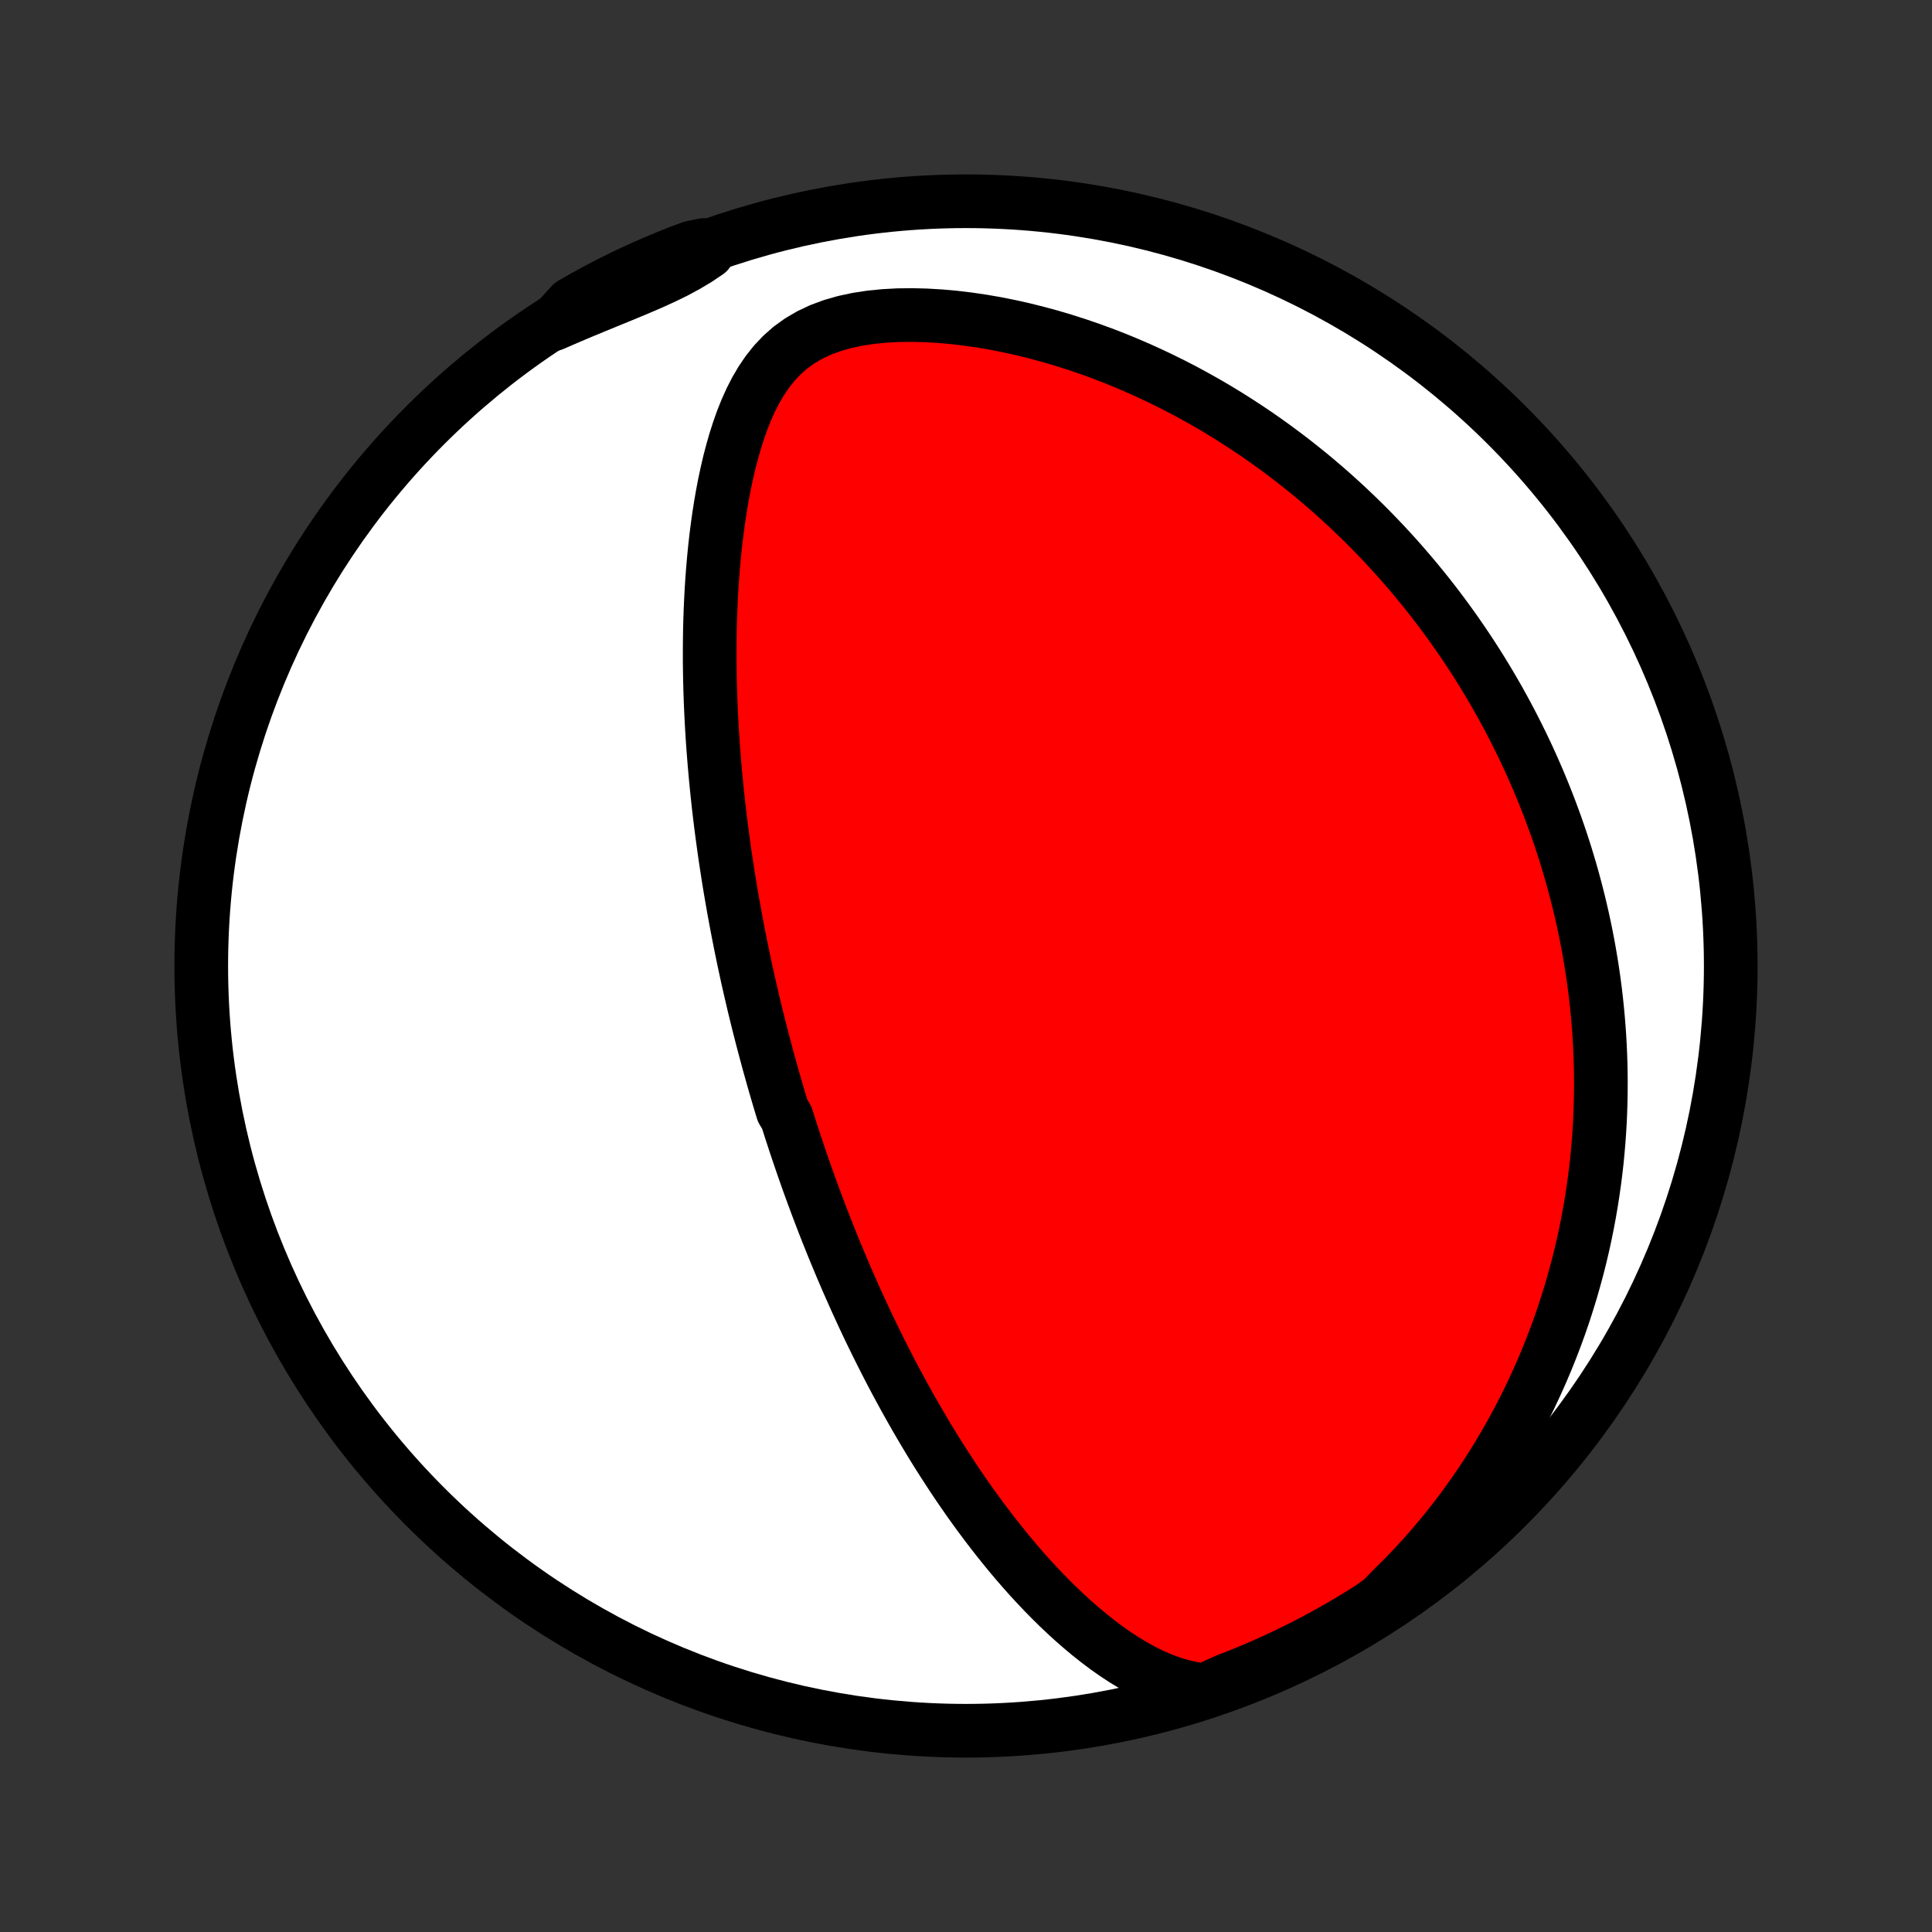 <?xml version="1.0" encoding="utf-8" standalone="no"?>
<!DOCTYPE svg PUBLIC "-//W3C//DTD SVG 1.1//EN"
  "http://www.w3.org/Graphics/SVG/1.1/DTD/svg11.dtd">
<!-- Created with matplotlib (http://matplotlib.org/) -->
<svg height="72pt" version="1.1" viewBox="0 0 72 72" width="72pt" xmlns="http://www.w3.org/2000/svg" xmlns:xlink="http://www.w3.org/1999/xlink">
 <rect x="0" y="0" width="72" height="72" fill="#333333" stroke="none"/>
 <defs>
  <style type="text/css">
*{stroke-linecap:butt;stroke-linejoin:round;}
  </style>
 </defs>
 <g id="figure_1">
  <g id="patch_1">
   <path d="
M0 72
L72 72
L72 0
L0 0
z
" style="fill:none;"/>
  </g>
  <g id="axes_1">
   <g id="PatchCollection_1">
    <defs>
     <path d="
M36 -7.5
C43.558 -7.5 50.808 -10.503 56.153 -15.848
C61.497 -21.192 64.5 -28.442 64.5 -36
C64.5 -43.558 61.497 -50.808 56.153 -56.153
C50.808 -61.497 43.558 -64.5 36 -64.5
C28.442 -64.5 21.192 -61.497 15.848 -56.153
C10.503 -50.808 7.5 -43.558 7.5 -36
C7.5 -28.442 10.503 -21.192 15.848 -15.848
C21.192 -10.503 28.442 -7.5 36 -7.5
z
" id="C0_0_a811fe30f3"/>
     <path d="
M44.894 -9.009
L44.477 -9.067
L44.072 -9.156
L43.681 -9.272
L43.301 -9.412
L42.933 -9.572
L42.574 -9.75
L42.225 -9.944
L41.885 -10.15
L41.554 -10.368
L41.23 -10.596
L40.915 -10.833
L40.606 -11.077
L40.305 -11.329
L40.01 -11.586
L39.722 -11.848
L39.441 -12.115
L39.166 -12.386
L38.897 -12.66
L38.635 -12.937
L38.377 -13.216
L38.126 -13.498
L37.88 -13.782
L37.64 -14.067
L37.406 -14.353
L37.176 -14.64
L36.951 -14.928
L36.732 -15.216
L36.517 -15.504
L36.307 -15.792
L36.102 -16.079
L35.902 -16.367
L35.705 -16.654
L35.513 -16.94
L35.326 -17.226
L35.142 -17.511
L34.962 -17.794
L34.786 -18.077
L34.614 -18.359
L34.446 -18.64
L34.281 -18.919
L34.12 -19.197
L33.962 -19.474
L33.808 -19.749
L33.656 -20.023
L33.508 -20.296
L33.362 -20.567
L33.22 -20.837
L33.081 -21.106
L32.944 -21.373
L32.81 -21.639
L32.678 -21.904
L32.549 -22.167
L32.422 -22.429
L32.298 -22.689
L32.176 -22.949
L32.057 -23.207
L31.939 -23.464
L31.824 -23.72
L31.711 -23.975
L31.599 -24.228
L31.49 -24.481
L31.382 -24.733
L31.277 -24.983
L31.173 -25.233
L31.07 -25.482
L30.97 -25.73
L30.871 -25.977
L30.773 -26.224
L30.677 -26.47
L30.583 -26.715
L30.49 -26.96
L30.398 -27.204
L30.308 -27.448
L30.219 -27.692
L30.131 -27.934
L30.045 -28.177
L29.96 -28.419
L29.876 -28.662
L29.793 -28.904
L29.711 -29.146
L29.63 -29.388
L29.551 -29.63
L29.472 -29.872
L29.395 -30.114
L29.318 -30.357
L29.168 -30.599
L29.094 -30.842
L29.021 -31.086
L28.949 -31.33
L28.878 -31.574
L28.808 -31.819
L28.739 -32.065
L28.67 -32.311
L28.603 -32.558
L28.536 -32.806
L28.47 -33.054
L28.404 -33.304
L28.34 -33.555
L28.276 -33.806
L28.213 -34.059
L28.151 -34.313
L28.089 -34.569
L28.029 -34.825
L27.969 -35.084
L27.91 -35.343
L27.851 -35.604
L27.794 -35.867
L27.737 -36.132
L27.681 -36.398
L27.626 -36.666
L27.571 -36.936
L27.518 -37.208
L27.465 -37.482
L27.413 -37.758
L27.362 -38.036
L27.312 -38.316
L27.263 -38.599
L27.214 -38.885
L27.167 -39.172
L27.121 -39.462
L27.076 -39.755
L27.031 -40.051
L26.988 -40.349
L26.947 -40.65
L26.906 -40.954
L26.866 -41.261
L26.828 -41.571
L26.791 -41.884
L26.756 -42.2
L26.722 -42.519
L26.69 -42.841
L26.659 -43.167
L26.63 -43.496
L26.603 -43.828
L26.577 -44.164
L26.554 -44.503
L26.532 -44.846
L26.513 -45.192
L26.496 -45.541
L26.481 -45.894
L26.469 -46.25
L26.459 -46.61
L26.453 -46.973
L26.448 -47.34
L26.448 -47.71
L26.45 -48.083
L26.455 -48.459
L26.464 -48.839
L26.477 -49.221
L26.494 -49.606
L26.514 -49.994
L26.539 -50.385
L26.569 -50.777
L26.603 -51.172
L26.642 -51.569
L26.687 -51.968
L26.738 -52.368
L26.794 -52.769
L26.857 -53.17
L26.927 -53.572
L27.004 -53.974
L27.09 -54.375
L27.183 -54.775
L27.287 -55.172
L27.4 -55.567
L27.525 -55.958
L27.662 -56.344
L27.813 -56.723
L27.981 -57.096
L28.166 -57.458
L28.372 -57.809
L28.601 -58.146
L28.856 -58.466
L29.139 -58.766
L29.453 -59.043
L29.799 -59.293
L30.177 -59.515
L30.584 -59.707
L31.019 -59.868
L31.477 -59.999
L31.955 -60.101
L32.448 -60.176
L32.954 -60.226
L33.468 -60.254
L33.989 -60.26
L34.513 -60.247
L35.038 -60.216
L35.564 -60.169
L36.089 -60.106
L36.611 -60.03
L37.13 -59.94
L37.644 -59.837
L38.154 -59.723
L38.657 -59.597
L39.155 -59.462
L39.646 -59.316
L40.13 -59.162
L40.607 -58.999
L41.077 -58.828
L41.539 -58.65
L41.992 -58.464
L42.438 -58.272
L42.876 -58.073
L43.306 -57.869
L43.727 -57.66
L44.141 -57.446
L44.546 -57.226
L44.943 -57.003
L45.332 -56.776
L45.713 -56.545
L46.086 -56.31
L46.45 -56.073
L46.808 -55.833
L47.157 -55.59
L47.499 -55.344
L47.833 -55.097
L48.16 -54.848
L48.48 -54.596
L48.793 -54.344
L49.099 -54.089
L49.398 -53.834
L49.69 -53.577
L49.976 -53.319
L50.255 -53.06
L50.529 -52.8
L50.796 -52.54
L51.057 -52.279
L51.312 -52.017
L51.562 -51.755
L51.805 -51.492
L52.044 -51.23
L52.277 -50.966
L52.505 -50.702
L52.728 -50.438
L52.946 -50.174
L53.159 -49.91
L53.368 -49.645
L53.572 -49.38
L53.771 -49.115
L53.966 -48.85
L54.157 -48.585
L54.343 -48.319
L54.526 -48.053
L54.704 -47.788
L54.879 -47.521
L55.05 -47.255
L55.217 -46.988
L55.38 -46.721
L55.54 -46.454
L55.696 -46.187
L55.849 -45.919
L55.998 -45.651
L56.144 -45.382
L56.287 -45.113
L56.426 -44.843
L56.563 -44.573
L56.696 -44.303
L56.826 -44.031
L56.954 -43.759
L57.078 -43.487
L57.199 -43.213
L57.318 -42.939
L57.433 -42.664
L57.546 -42.388
L57.656 -42.111
L57.763 -41.833
L57.867 -41.554
L57.969 -41.274
L58.068 -40.992
L58.164 -40.71
L58.257 -40.426
L58.348 -40.141
L58.435 -39.854
L58.521 -39.566
L58.603 -39.276
L58.682 -38.984
L58.759 -38.691
L58.833 -38.396
L58.904 -38.099
L58.973 -37.801
L59.038 -37.5
L59.101 -37.197
L59.16 -36.893
L59.217 -36.586
L59.27 -36.276
L59.321 -35.965
L59.368 -35.651
L59.412 -35.334
L59.453 -35.015
L59.49 -34.693
L59.524 -34.369
L59.554 -34.041
L59.581 -33.711
L59.604 -33.378
L59.623 -33.042
L59.639 -32.703
L59.65 -32.36
L59.657 -32.015
L59.66 -31.666
L59.658 -31.313
L59.652 -30.957
L59.641 -30.598
L59.626 -30.235
L59.605 -29.869
L59.579 -29.498
L59.547 -29.124
L59.511 -28.746
L59.468 -28.365
L59.419 -27.979
L59.364 -27.59
L59.303 -27.197
L59.235 -26.8
L59.16 -26.398
L59.078 -25.993
L58.989 -25.584
L58.892 -25.172
L58.787 -24.755
L58.673 -24.335
L58.552 -23.91
L58.421 -23.483
L58.282 -23.051
L58.133 -22.617
L57.974 -22.179
L57.805 -21.738
L57.626 -21.294
L57.436 -20.847
L57.235 -20.398
L57.023 -19.946
L56.799 -19.493
L56.563 -19.038
L56.316 -18.582
L56.055 -18.125
L55.782 -17.668
L55.496 -17.211
L55.197 -16.754
L54.884 -16.299
L54.557 -15.845
L54.218 -15.394
L53.864 -14.946
L53.496 -14.503
L53.115 -14.064
L52.72 -13.632
L52.312 -13.206
L51.891 -12.789
L51.494 -12.381
L51.074 -12.08
L50.65 -11.813
L50.221 -11.553
L49.788 -11.301
L49.35 -11.057
L48.909 -10.82
L48.463 -10.591
L48.014 -10.37
L47.561 -10.156
L47.105 -9.95
L46.645 -9.752
L46.182 -9.563
L45.716 -9.381
z
" id="C0_1_a6a94ecb27"/>
     <path d="
M20.608 -59.915
L21.143 -60.148
L21.677 -60.374
L22.207 -60.593
L22.731 -60.808
L23.247 -61.019
L23.752 -61.229
L24.242 -61.439
L24.714 -61.654
L25.166 -61.874
L25.593 -62.105
L25.996 -62.346
L26.373 -62.6
L26.231 -62.867
L25.765 -62.773
L25.302 -62.599
L24.843 -62.416
L24.387 -62.225
L23.935 -62.027
L23.486 -61.82
L23.041 -61.606
L22.6 -61.383
L22.163 -61.153
L21.73 -60.916
L21.302 -60.67
z
" id="C0_2_e2047b40d9"/>
    </defs>
    <g clip-path="url(#p1bffca34e9)">
     <use style="fill:#ffffff;stroke:#000000;stroke-width:2.0;" x="0.0" xlink:href="#C0_0_a811fe30f3" y="72.0"/>
    </g>
    <g clip-path="url(#p1bffca34e9)">
     <use style="fill:#ff0000;stroke:#000000;stroke-width:2.0;" x="0.0" xlink:href="#C0_1_a6a94ecb27" y="72.0"/>
    </g>
    <g clip-path="url(#p1bffca34e9)">
     <use style="fill:#ff0000;stroke:#000000;stroke-width:2.0;" x="0.0" xlink:href="#C0_2_e2047b40d9" y="72.0"/>
    </g>
   </g>
  </g>
 </g>
 <defs>
  <clipPath id="p1bffca34e9">
   <rect height="72.0" width="72.0" x="0.0" y="0.0"/>
  </clipPath>
 </defs>
</svg>
